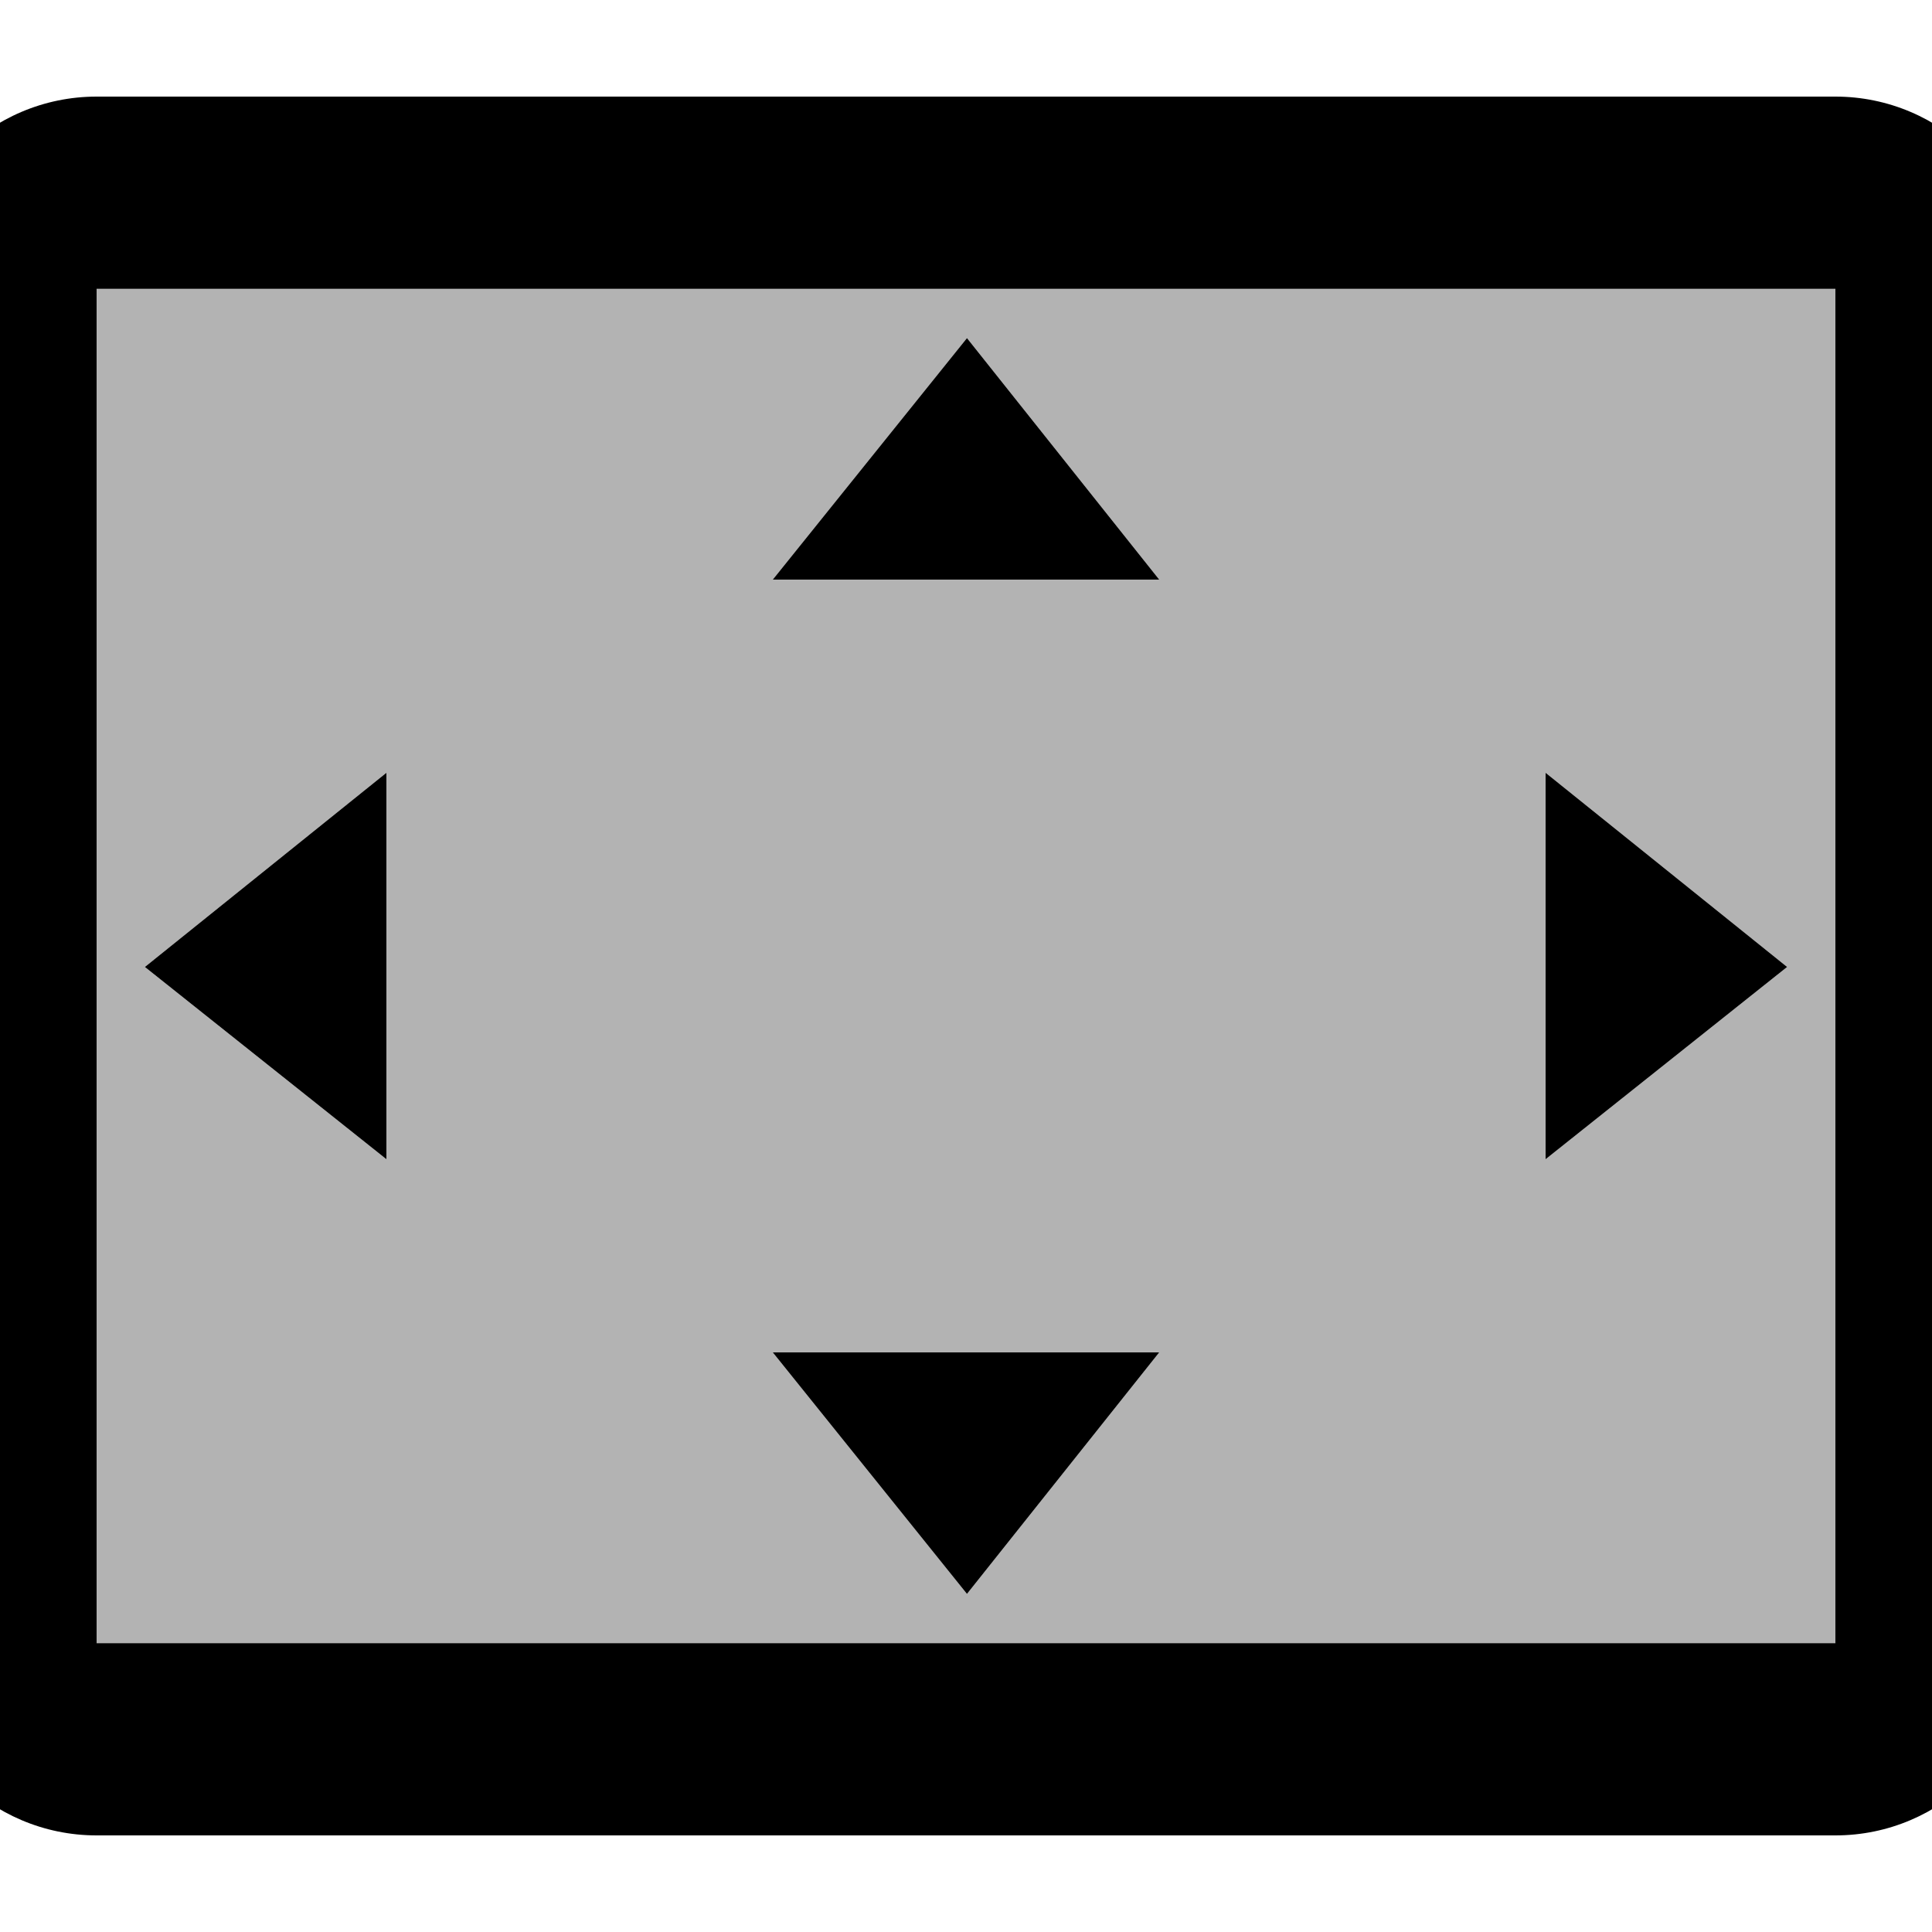 <svg xmlns="http://www.w3.org/2000/svg" viewBox="2 2 20 20"><path d="M0 0h24v24H0V0z" fill="none"/><path d="M3 19.01h18V4.99H3v14.02zM18 10l2.5 2.01L18 14v-4zm-5.99-4.5L14 8h-4l2.01-2.5zM14 16l-1.99 2.5L10 16h4zm-8-6v4l-2.5-1.99L6 10z" opacity=".3"/><path d="M14 16h-4l2.01 2.5zm4-6v4l2.5-1.99zm3-7H3c-1.1 0-2 .9-2 2v14c0 1.1.9 2 2 2h18c1.1 0 2-.9 2-2V5c0-1.1-.9-2-2-2zm0 16.01H3V4.99h18v14.02zM6 10l-2.5 2.01L6 14zm6.01-4.5L10 8h4z"/></svg>